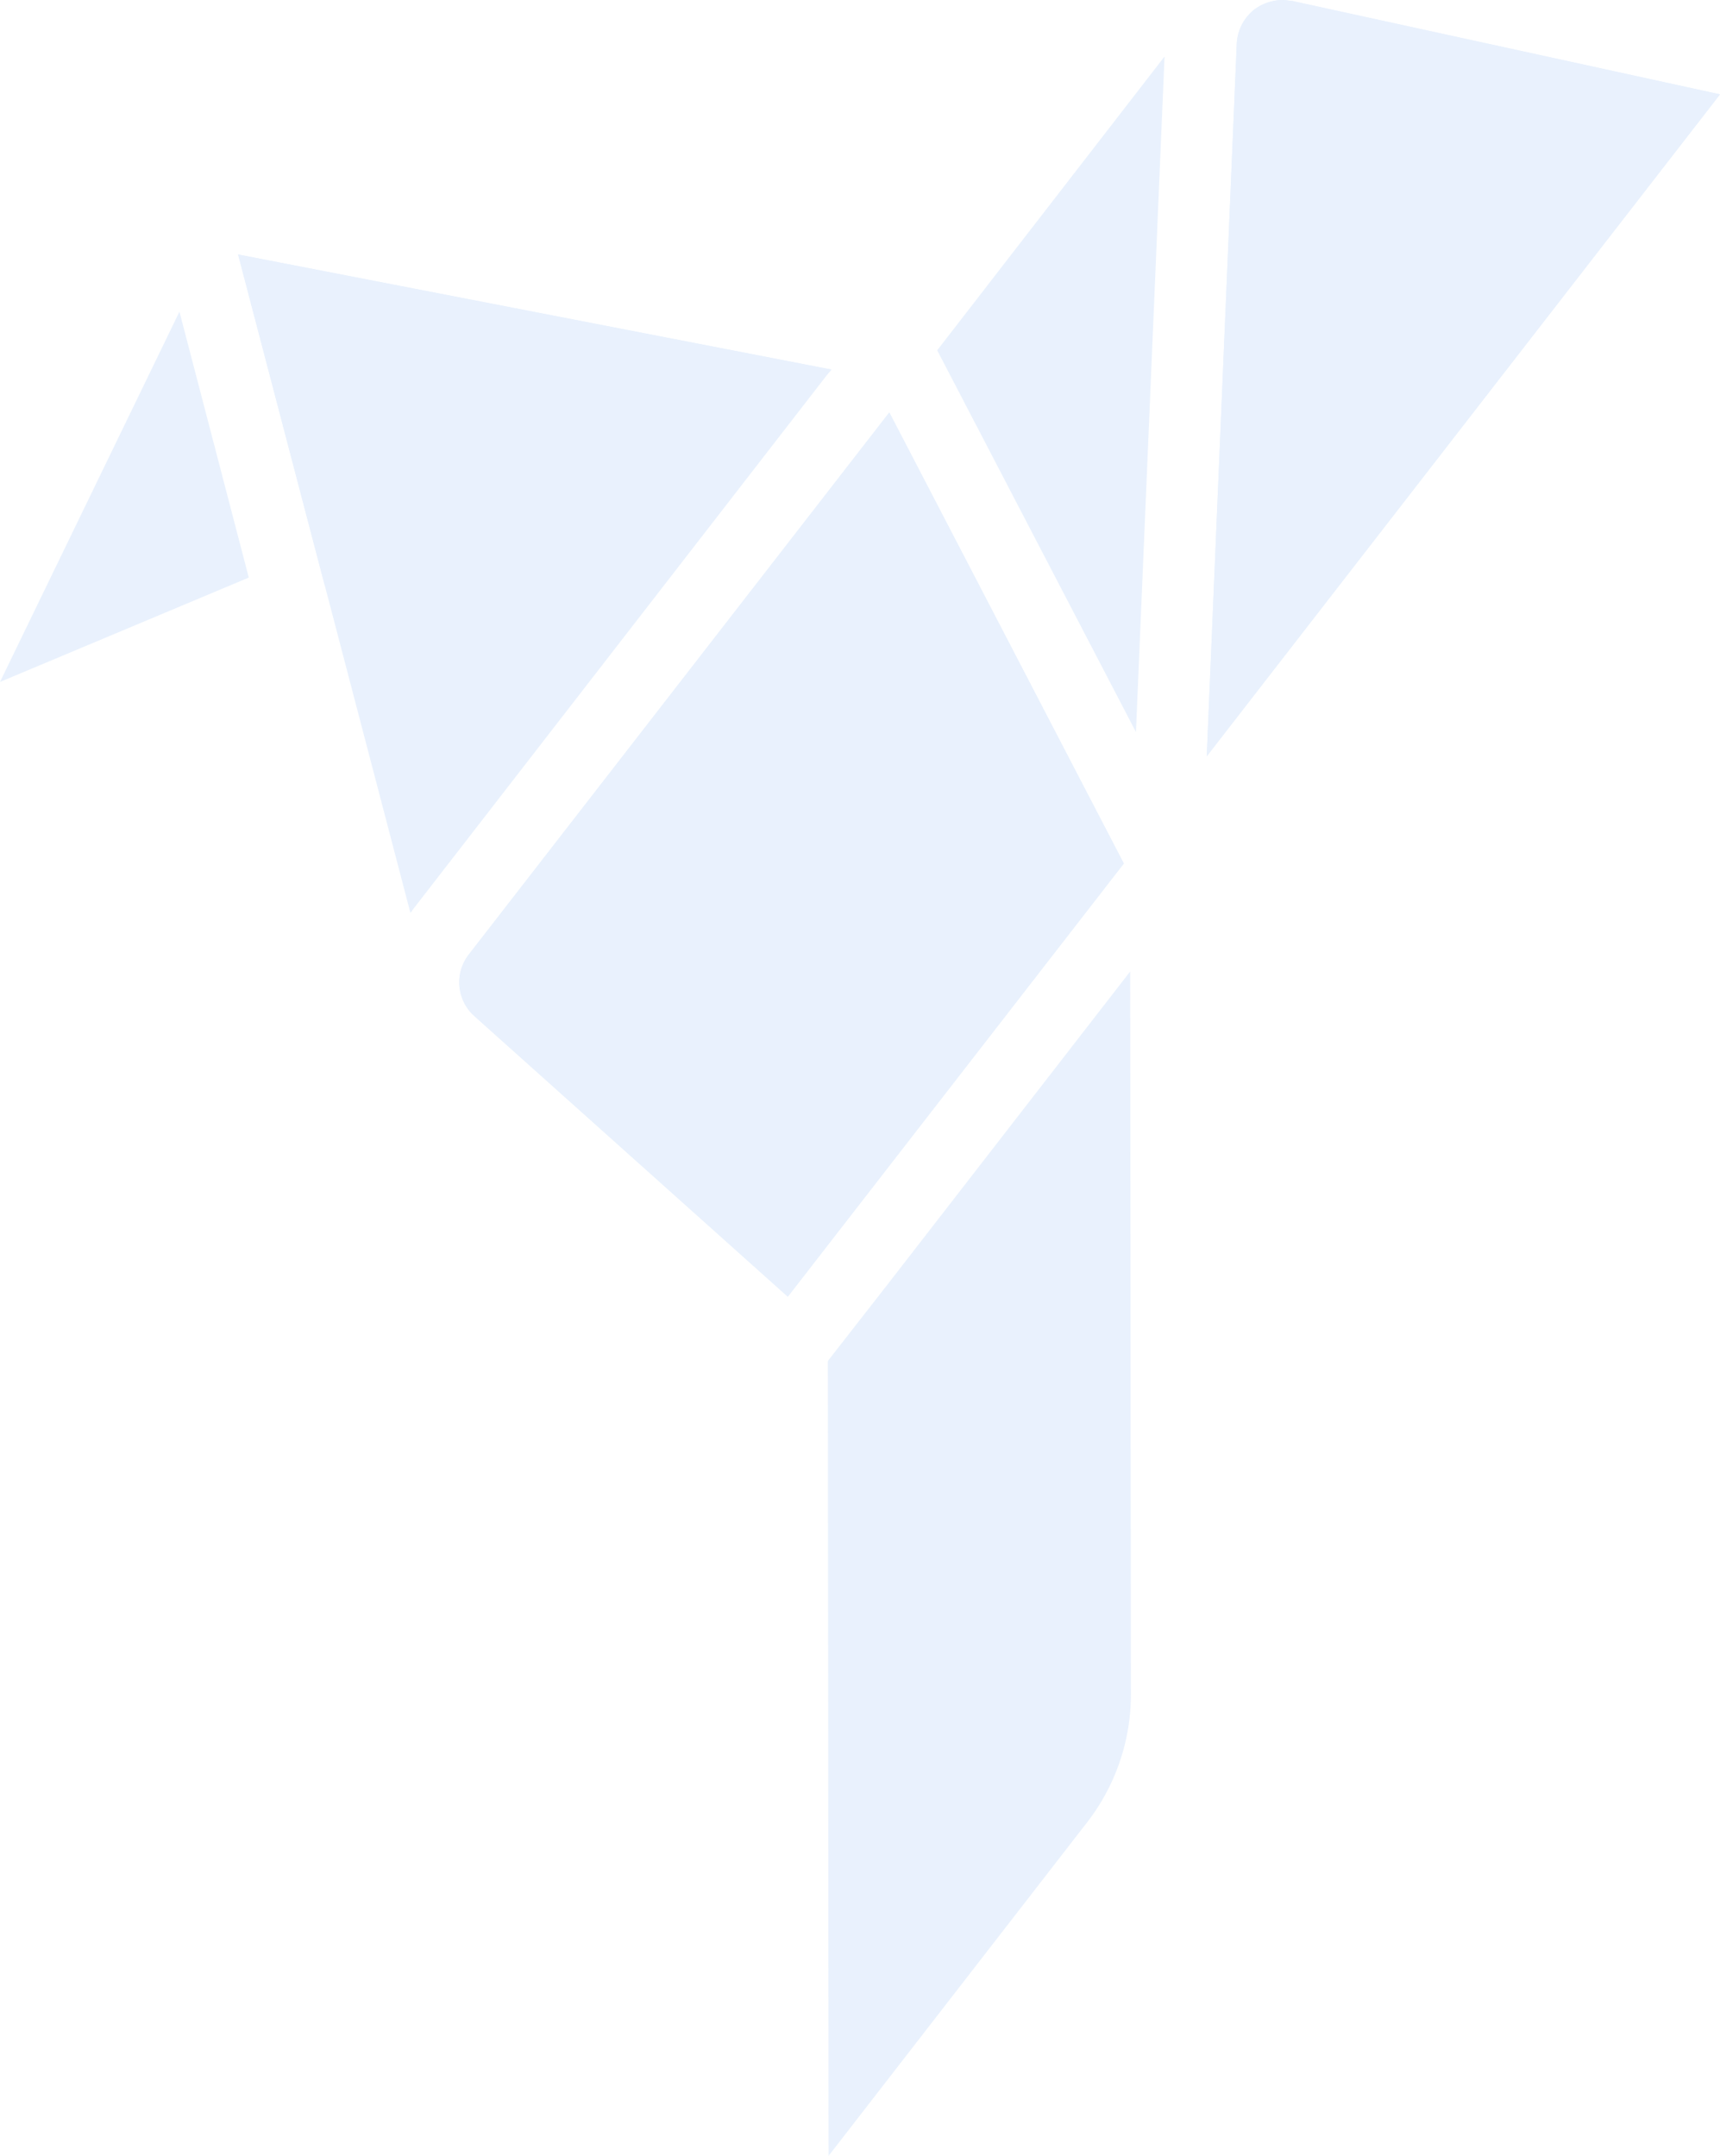 <svg xmlns="http://www.w3.org/2000/svg" width="134.838" height="169.023" viewBox="0 0 134.838 169.023"><defs><style>.a{opacity:0.1;}.b{fill:#1a73e8;mix-blend-mode:multiply;isolation:isolate;}</style></defs><g class="a" transform="translate(-1381 -2469.535)"><path class="b" d="M1395.068,2493.97l5.435,20.848L1381,2523Z"/><path class="b" d="M1446.179,2498.509l-.282.336-39.454,16.532-6.781-25.891Z"/><path class="b" d="M1469.658,2602.411a16.39,16.39,0,0,1-3.418,9.976l-20.285,26.171-.058-62.318,4.765-6.109L1469.6,2545.7Z"/><path class="b" d="M1445.9,2498.845l-32.56,42.032a.8.8,0,0,1-.167.224l-6.727-25.724-6.78-25.89,46.516,9.022Z"/><path class="b" d="M1469.1,2537.235l-26.341,33.961-24.6-22.025a3.551,3.551,0,0,1-.394-4.819l32.952-42.48Z"/><path class="b" d="M1450.716,2501.872l18.384,35.363-26.341,33.961-24.6-22.025a3.551,3.551,0,0,1-.394-4.819Z"/><path class="b" d="M1454.471,2497l17.822-23.033-2.241,52.96Z"/><path class="b" d="M1515.838,2476.933l-40.236,51.895,2.353-55.874a3.648,3.648,0,0,1,1.4-2.69,3.788,3.788,0,0,1,2.184-.729c.224,0,.448.056.673.056Z"/><path class="b" d="M1515.838,2476.933l-40.236,51.895,2.353-55.874a3.648,3.648,0,0,1,1.4-2.69,3.788,3.788,0,0,1,2.184-.729c.224,0,.448.056.673.056Z"/></g></svg>
